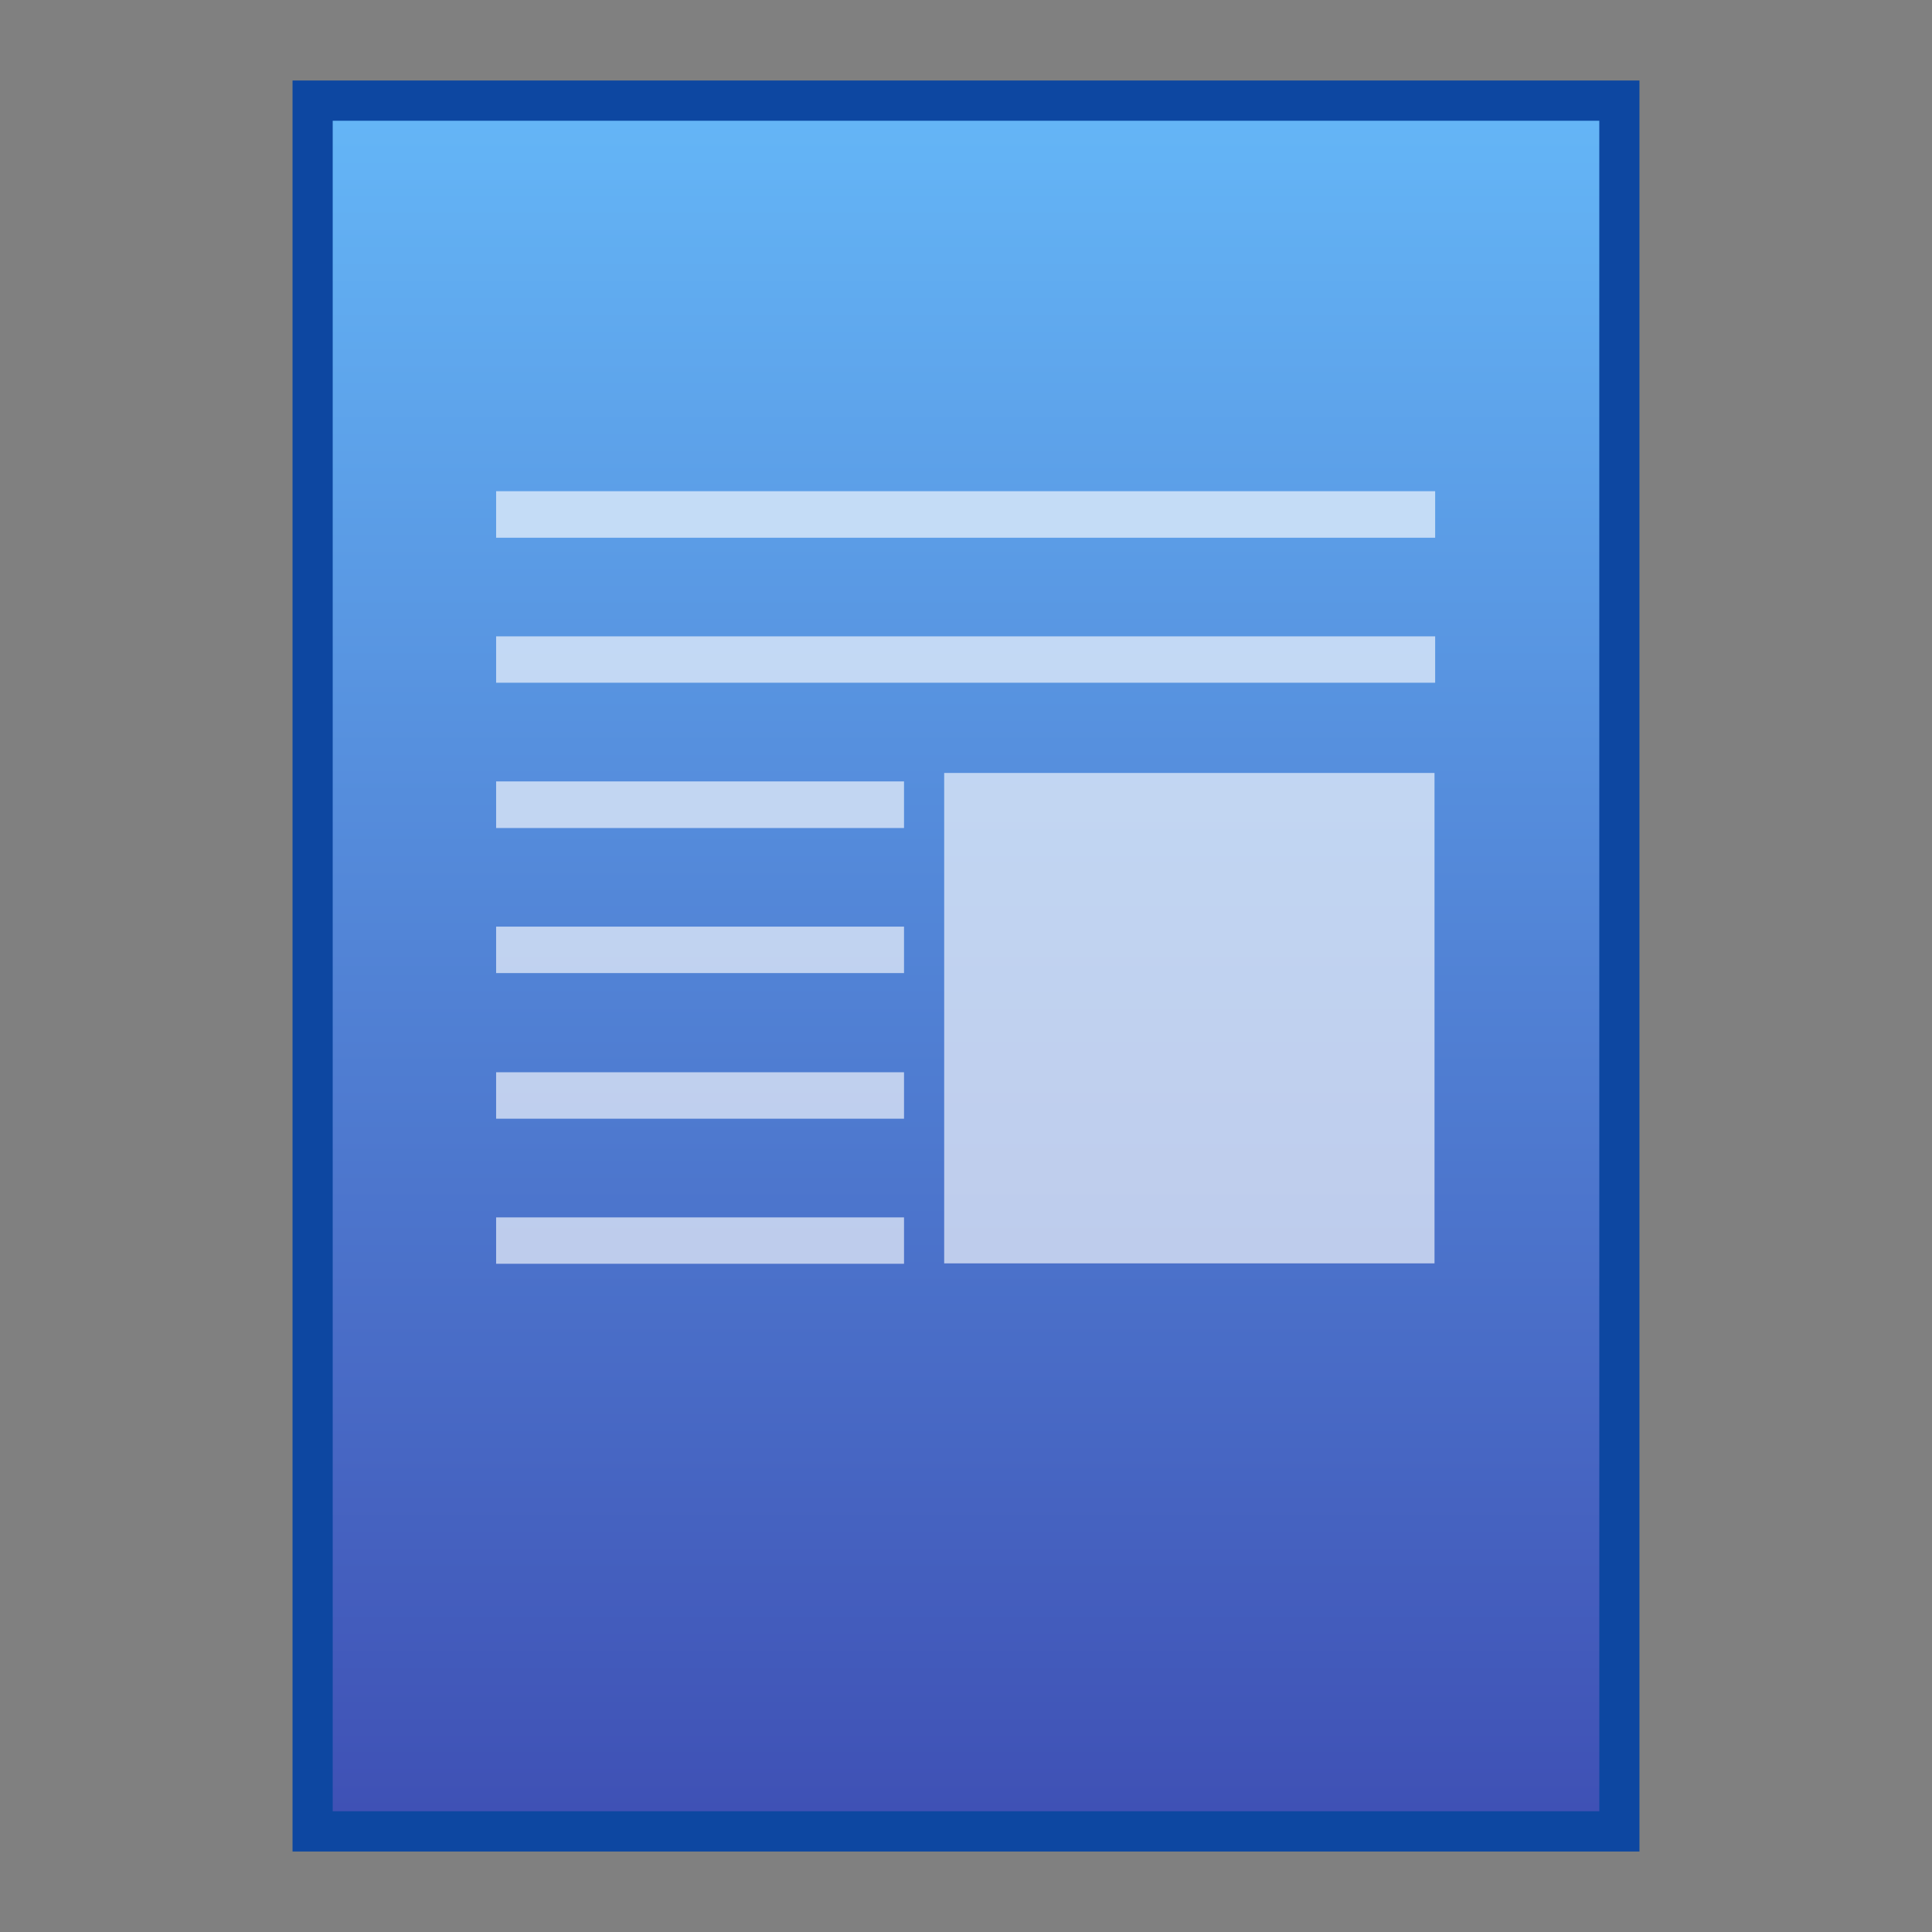 <?xml version="1.0" encoding="utf-8"?>
<!-- Generator: Adobe Illustrator 16.0.0, SVG Export Plug-In . SVG Version: 6.00 Build 0)  -->
<!DOCTYPE svg PUBLIC "-//W3C//DTD SVG 1.1//EN" "http://www.w3.org/Graphics/SVG/1.1/DTD/svg11.dtd">
<svg version="1.1" id="图层_1" xmlns="http://www.w3.org/2000/svg" xmlns:xlink="http://www.w3.org/1999/xlink" x="0px" y="0px"
	 width="24px" height="24px" viewBox="0 0 24 24" enable-background="new 0 0 24 24" xml:space="preserve">
<rect x="0" y="0" width="24" height="24" fill="#808080" stroke="none"/>
<rect x="3.634" y="1" fill="#0D47A1" width="16.732" height="22"/>
<g>
	<linearGradient id="SVGID_1_" gradientUnits="userSpaceOnUse" x1="11.999" y1="1.5" x2="11.999" y2="22.5">
		<stop  offset="0" style="stop-color:#64B5F6"/>
		<stop  offset="1" style="stop-color:#3F51B5"/>
	</linearGradient>
	<rect x="4.133" y="1.5" fill="url(#SVGID_1_)" width="15.734" height="21"/>
	<g opacity="0.8">
		<rect x="6.163" y="7.905" opacity="0.8" fill="#FFFFFF" enable-background="new    " width="11.665" height="0.576"/>
		<rect x="6.163" y="6.102" opacity="0.8" fill="#FFFFFF" enable-background="new    " width="11.665" height="0.578"/>
		<rect x="11.729" y="9.602" opacity="0.8" fill="#FFFFFF" enable-background="new    " width="6.091" height="6.092"/>
		<g opacity="0.8">
			<rect x="6.163" y="9.707" fill="#FFFFFF" width="5.067" height="0.579"/>
			<rect x="6.163" y="11.511" fill="#FFFFFF" width="5.067" height="0.577"/>
			<rect x="6.163" y="13.32" fill="#FFFFFF" width="5.067" height="0.577"/>
			<rect x="6.163" y="15.123" fill="#FFFFFF" width="5.067" height="0.576"/>
		</g>
	</g>
</g>
</svg>
